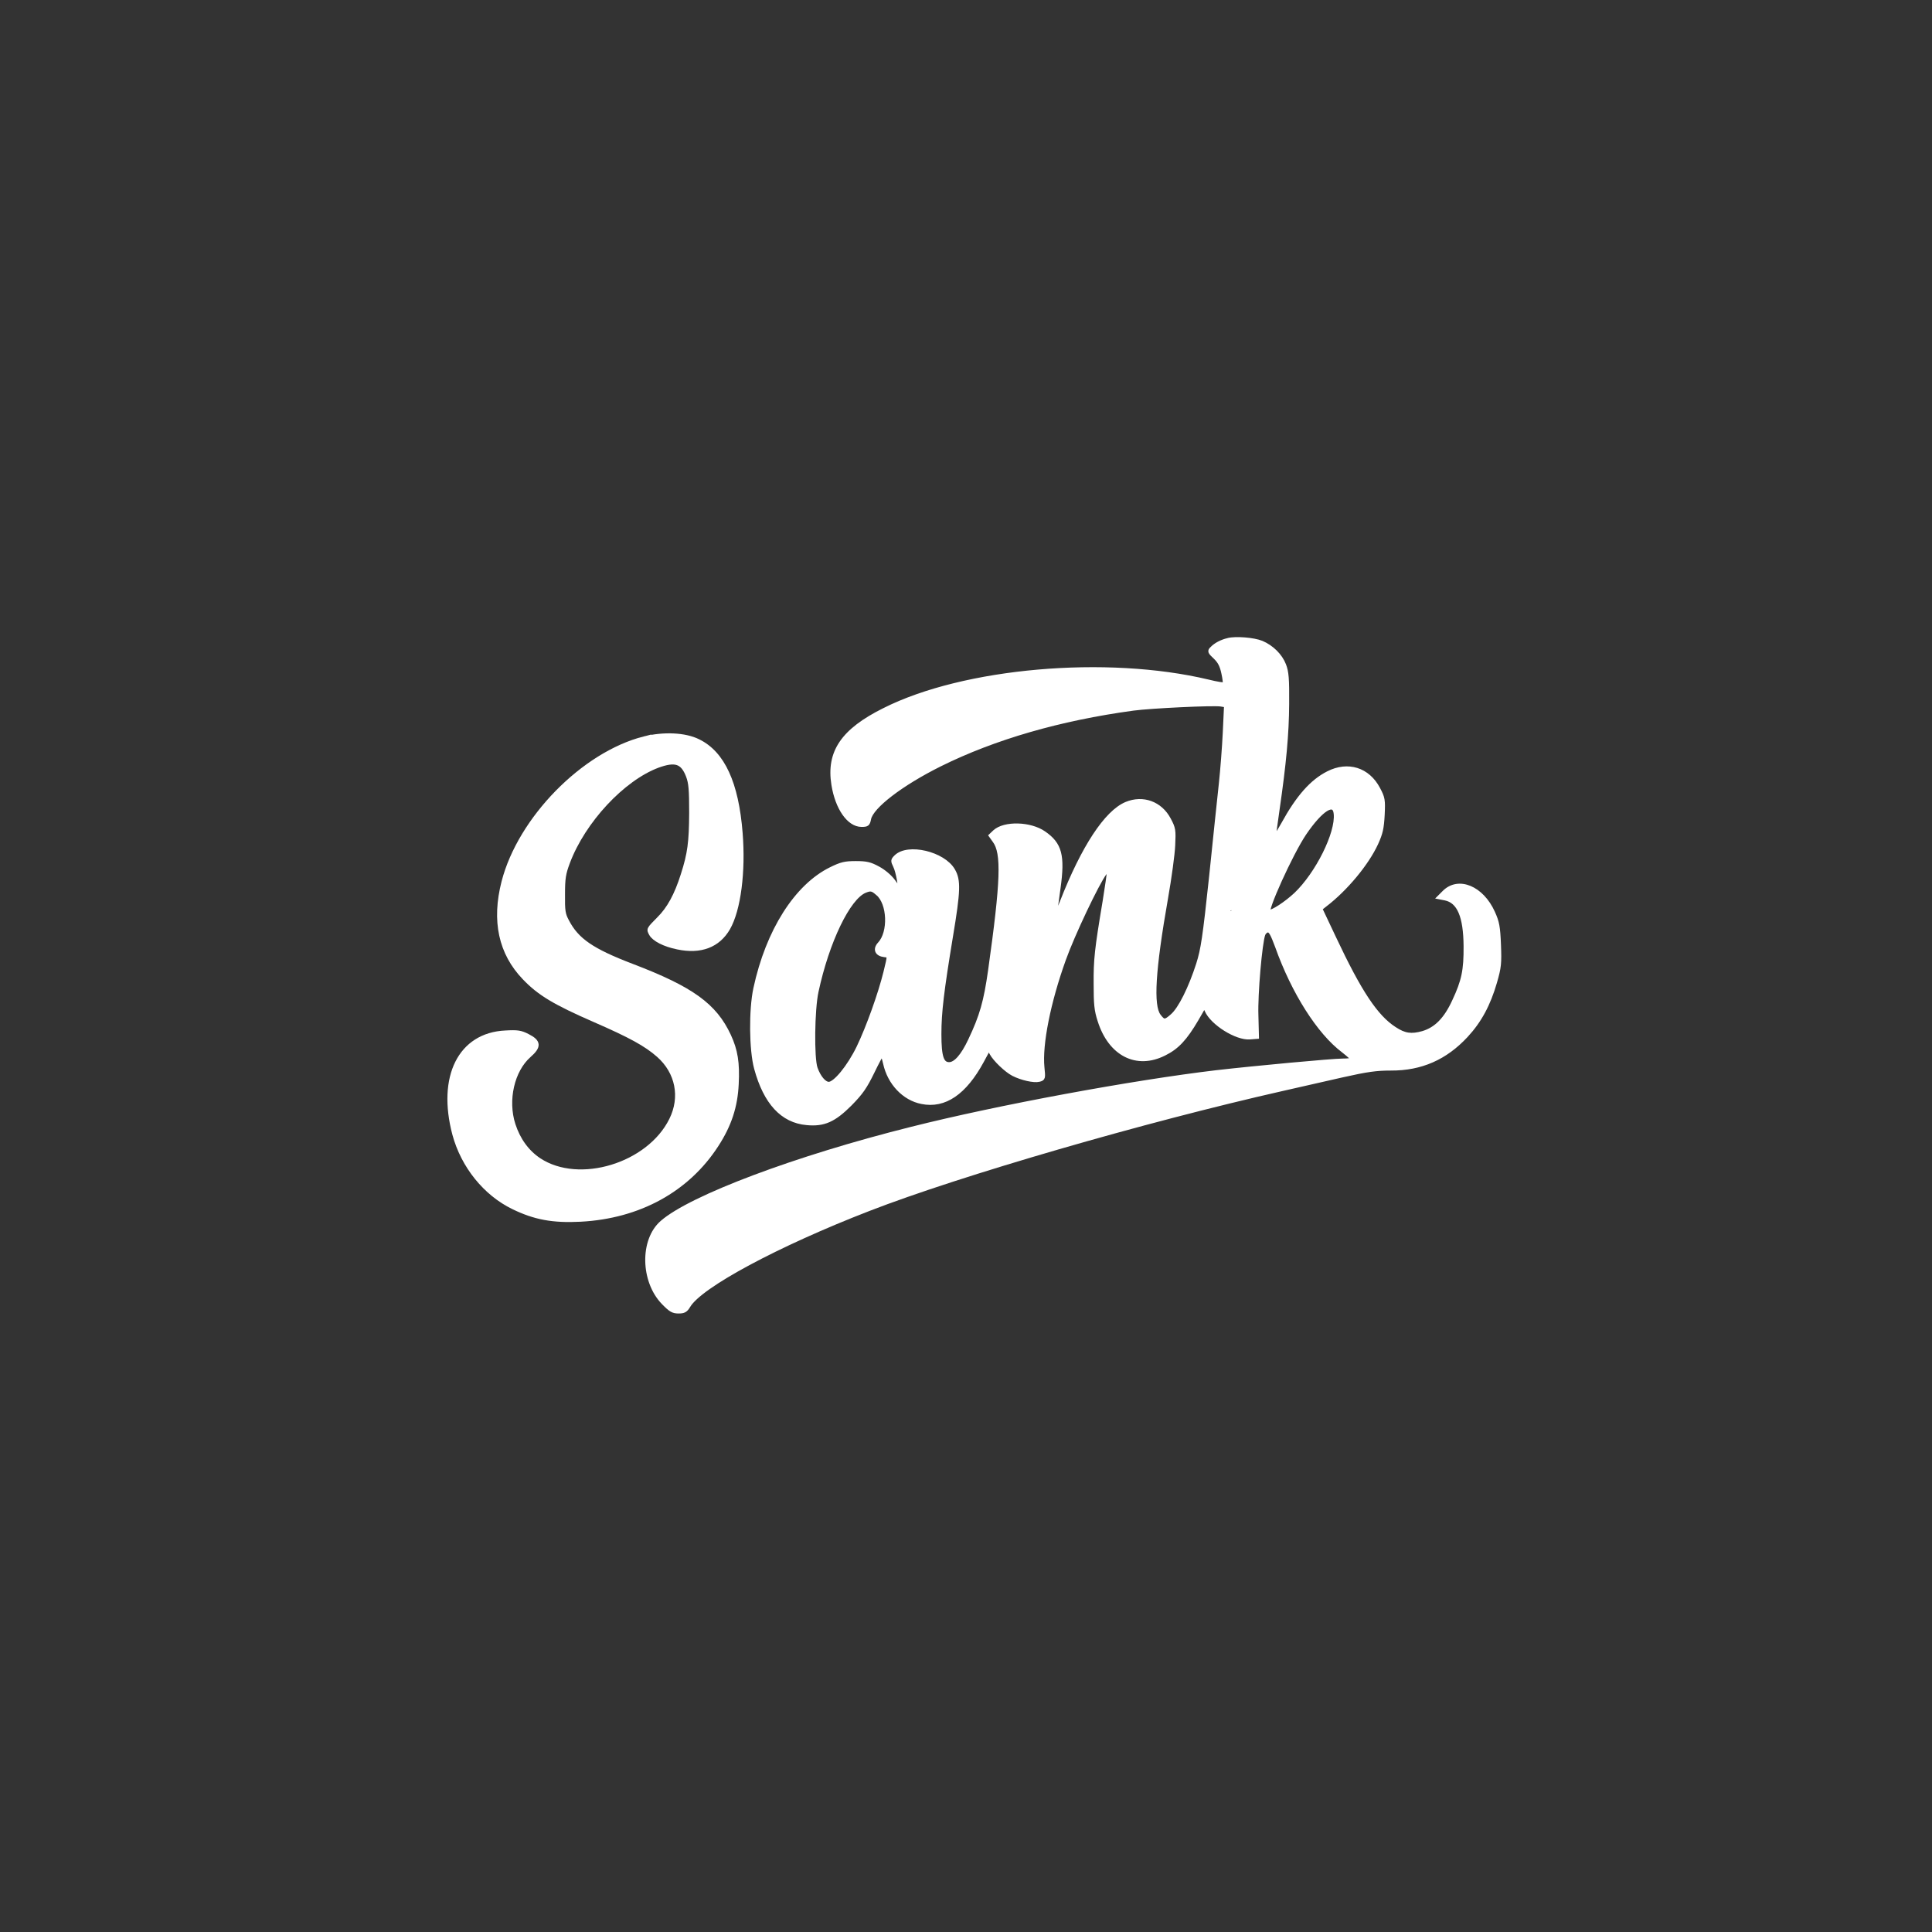 <?xml version="1.0" standalone="no"?>
<!DOCTYPE svg PUBLIC "-//W3C//DTD SVG 20010904//EN"
 "http://www.w3.org/TR/2001/REC-SVG-20010904/DTD/svg10.dtd">
<svg version="1.0" xmlns="http://www.w3.org/2000/svg"
 width="1080pt" height="1080pt" viewBox="0 0 1080 1080"
 preserveAspectRatio="xMidYMid meet">

<rect x="0" y="0" width="1080" height="1080" fill="#333333" stroke="none"/>

<g transform="translate(0,1080) scale(0.1,-0.1)"
fill="#000000" stroke="#ffffff" stroke-width="25">
<path d="M6865 7221 c-37 -9 -69 -26 -89 -47 -15 -14 -13 -18 18 -47 25 -24
37 -47 46 -90 7 -31 10 -60 7 -63 -3 -4 -46 3 -94 15 -566 135 -1364 66 -1810
-159 -231 -115 -312 -235 -283 -416 21 -131 86 -224 156 -224 31 0 35 3 41 33
14 69 179 196 398 305 303 150 668 256 1080 312 96 13 448 30 490 23 l30 -5
-7 -151 c-4 -84 -14 -213 -22 -287 -8 -74 -33 -310 -55 -525 -36 -337 -46
-403 -72 -485 -43 -134 -101 -251 -145 -289 -40 -36 -50 -36 -77 0 -43 58 -31
255 40 659 20 113 38 246 40 295 4 84 3 94 -24 144 -47 89 -144 125 -237 86
-111 -47 -239 -241 -358 -545 -34 -86 -47 -113 -44 -85 3 22 13 94 22 161 25
181 9 244 -81 306 -76 53 -220 57 -274 7 l-21 -20 20 -28 c52 -69 46 -227 -24
-726 -25 -175 -47 -254 -112 -391 -41 -87 -82 -134 -118 -134 -42 0 -56 41
-56 169 0 123 14 239 65 549 42 252 44 311 12 366 -54 94 -252 141 -318 75
-18 -18 -18 -21 -4 -50 15 -29 33 -129 23 -129 -2 0 -18 19 -35 43 -18 25 -53
55 -85 72 -44 24 -65 29 -124 29 -60 0 -81 -5 -138 -33 -194 -95 -353 -346
-422 -666 -26 -119 -24 -345 4 -447 52 -191 146 -293 282 -305 95 -9 151 16
241 106 62 63 84 95 125 179 27 56 52 102 55 102 3 0 11 -24 18 -54 24 -110
106 -196 204 -215 127 -26 239 51 335 228 l40 74 15 -29 c19 -36 83 -97 122
-117 47 -24 115 -39 143 -32 24 6 24 8 18 68 -13 129 35 368 120 604 49 138
186 426 228 482 25 33 26 34 26 10 0 -13 -11 -89 -24 -169 -45 -269 -51 -325
-50 -460 0 -112 3 -147 22 -205 59 -187 206 -262 360 -184 71 35 116 83 180
192 l45 78 13 -28 c31 -72 167 -157 241 -151 l38 3 -3 120 c-4 117 21 405 39
453 5 12 17 22 27 22 15 0 26 -20 52 -90 91 -256 234 -481 370 -583 32 -25 56
-47 53 -51 -4 -3 -30 -6 -58 -6 -56 0 -487 -40 -705 -65 -464 -55 -1219 -194
-1703 -316 -645 -161 -1236 -383 -1396 -524 -112 -98 -108 -326 8 -446 40 -41
53 -49 84 -49 29 0 39 5 54 30 66 113 497 344 1008 542 510 198 1541 497 2315
672 85 19 234 53 330 75 142 32 194 39 275 39 168 -1 304 59 420 184 76 82
125 174 161 298 24 83 26 104 22 209 -4 100 -9 126 -33 179 -62 138 -192 192
-271 113 l-26 -26 31 -6 c78 -16 114 -101 115 -269 1 -133 -11 -193 -64 -306
-47 -103 -102 -158 -176 -180 -64 -18 -103 -13 -159 24 -104 67 -195 204 -339
510 l-77 163 28 22 c115 88 233 230 285 343 26 57 32 85 36 159 4 84 2 94 -25
145 -57 108 -168 143 -278 87 -91 -46 -168 -133 -251 -284 -32 -57 -54 -89
-54 -76 0 11 9 81 20 155 38 262 53 425 54 593 1 142 -2 178 -17 217 -20 52
-68 100 -125 124 -44 18 -145 26 -187 15z m603 -970 c11 -109 -103 -337 -224
-452 -55 -51 -128 -99 -153 -99 -25 0 125 331 200 442 94 138 170 185 177 109z
m-2561 -445 c66 -55 72 -218 11 -283 -27 -29 -16 -56 26 -61 31 -4 31 2 7 -97
-30 -122 -97 -309 -151 -421 -53 -109 -131 -204 -167 -204 -26 0 -57 37 -75
88 -20 57 -17 327 5 429 60 280 178 526 272 564 32 13 42 11 72 -15z m1983
-96 c0 -5 -2 -10 -4 -10 -3 0 -8 5 -11 10 -3 6 -1 10 4 10 6 0 11 -4 11 -10z" fill="#ffffff" />
<path d="M3601 6671 c-339 -86 -694 -448 -785 -801 -56 -218 -17 -398 116
-536 83 -87 170 -139 390 -235 202 -88 290 -136 360 -198 106 -94 134 -234 71
-361 -125 -254 -516 -373 -740 -225 -67 45 -116 112 -144 198 -44 137 -6 304
88 387 57 50 56 76 -7 108 -39 20 -56 23 -125 19 -252 -12 -369 -246 -284
-567 48 -178 172 -332 329 -408 119 -58 221 -77 375 -69 327 17 598 166 760
417 72 111 106 214 112 340 6 119 -5 188 -43 270 -79 170 -208 263 -541 390
-225 86 -309 144 -364 250 -21 39 -24 58 -23 150 0 90 4 116 28 180 87 231
306 466 502 540 99 36 140 23 171 -57 15 -40 18 -76 18 -208 -1 -163 -9 -227
-47 -345 -36 -114 -78 -191 -135 -247 -58 -59 -57 -57 -43 -83 16 -30 74 -60
148 -75 129 -27 226 10 282 107 59 104 86 315 69 530 -22 280 -99 447 -236
514 -74 37 -193 42 -302 15z" fill="#ffffff"/>
</g>
</svg>
